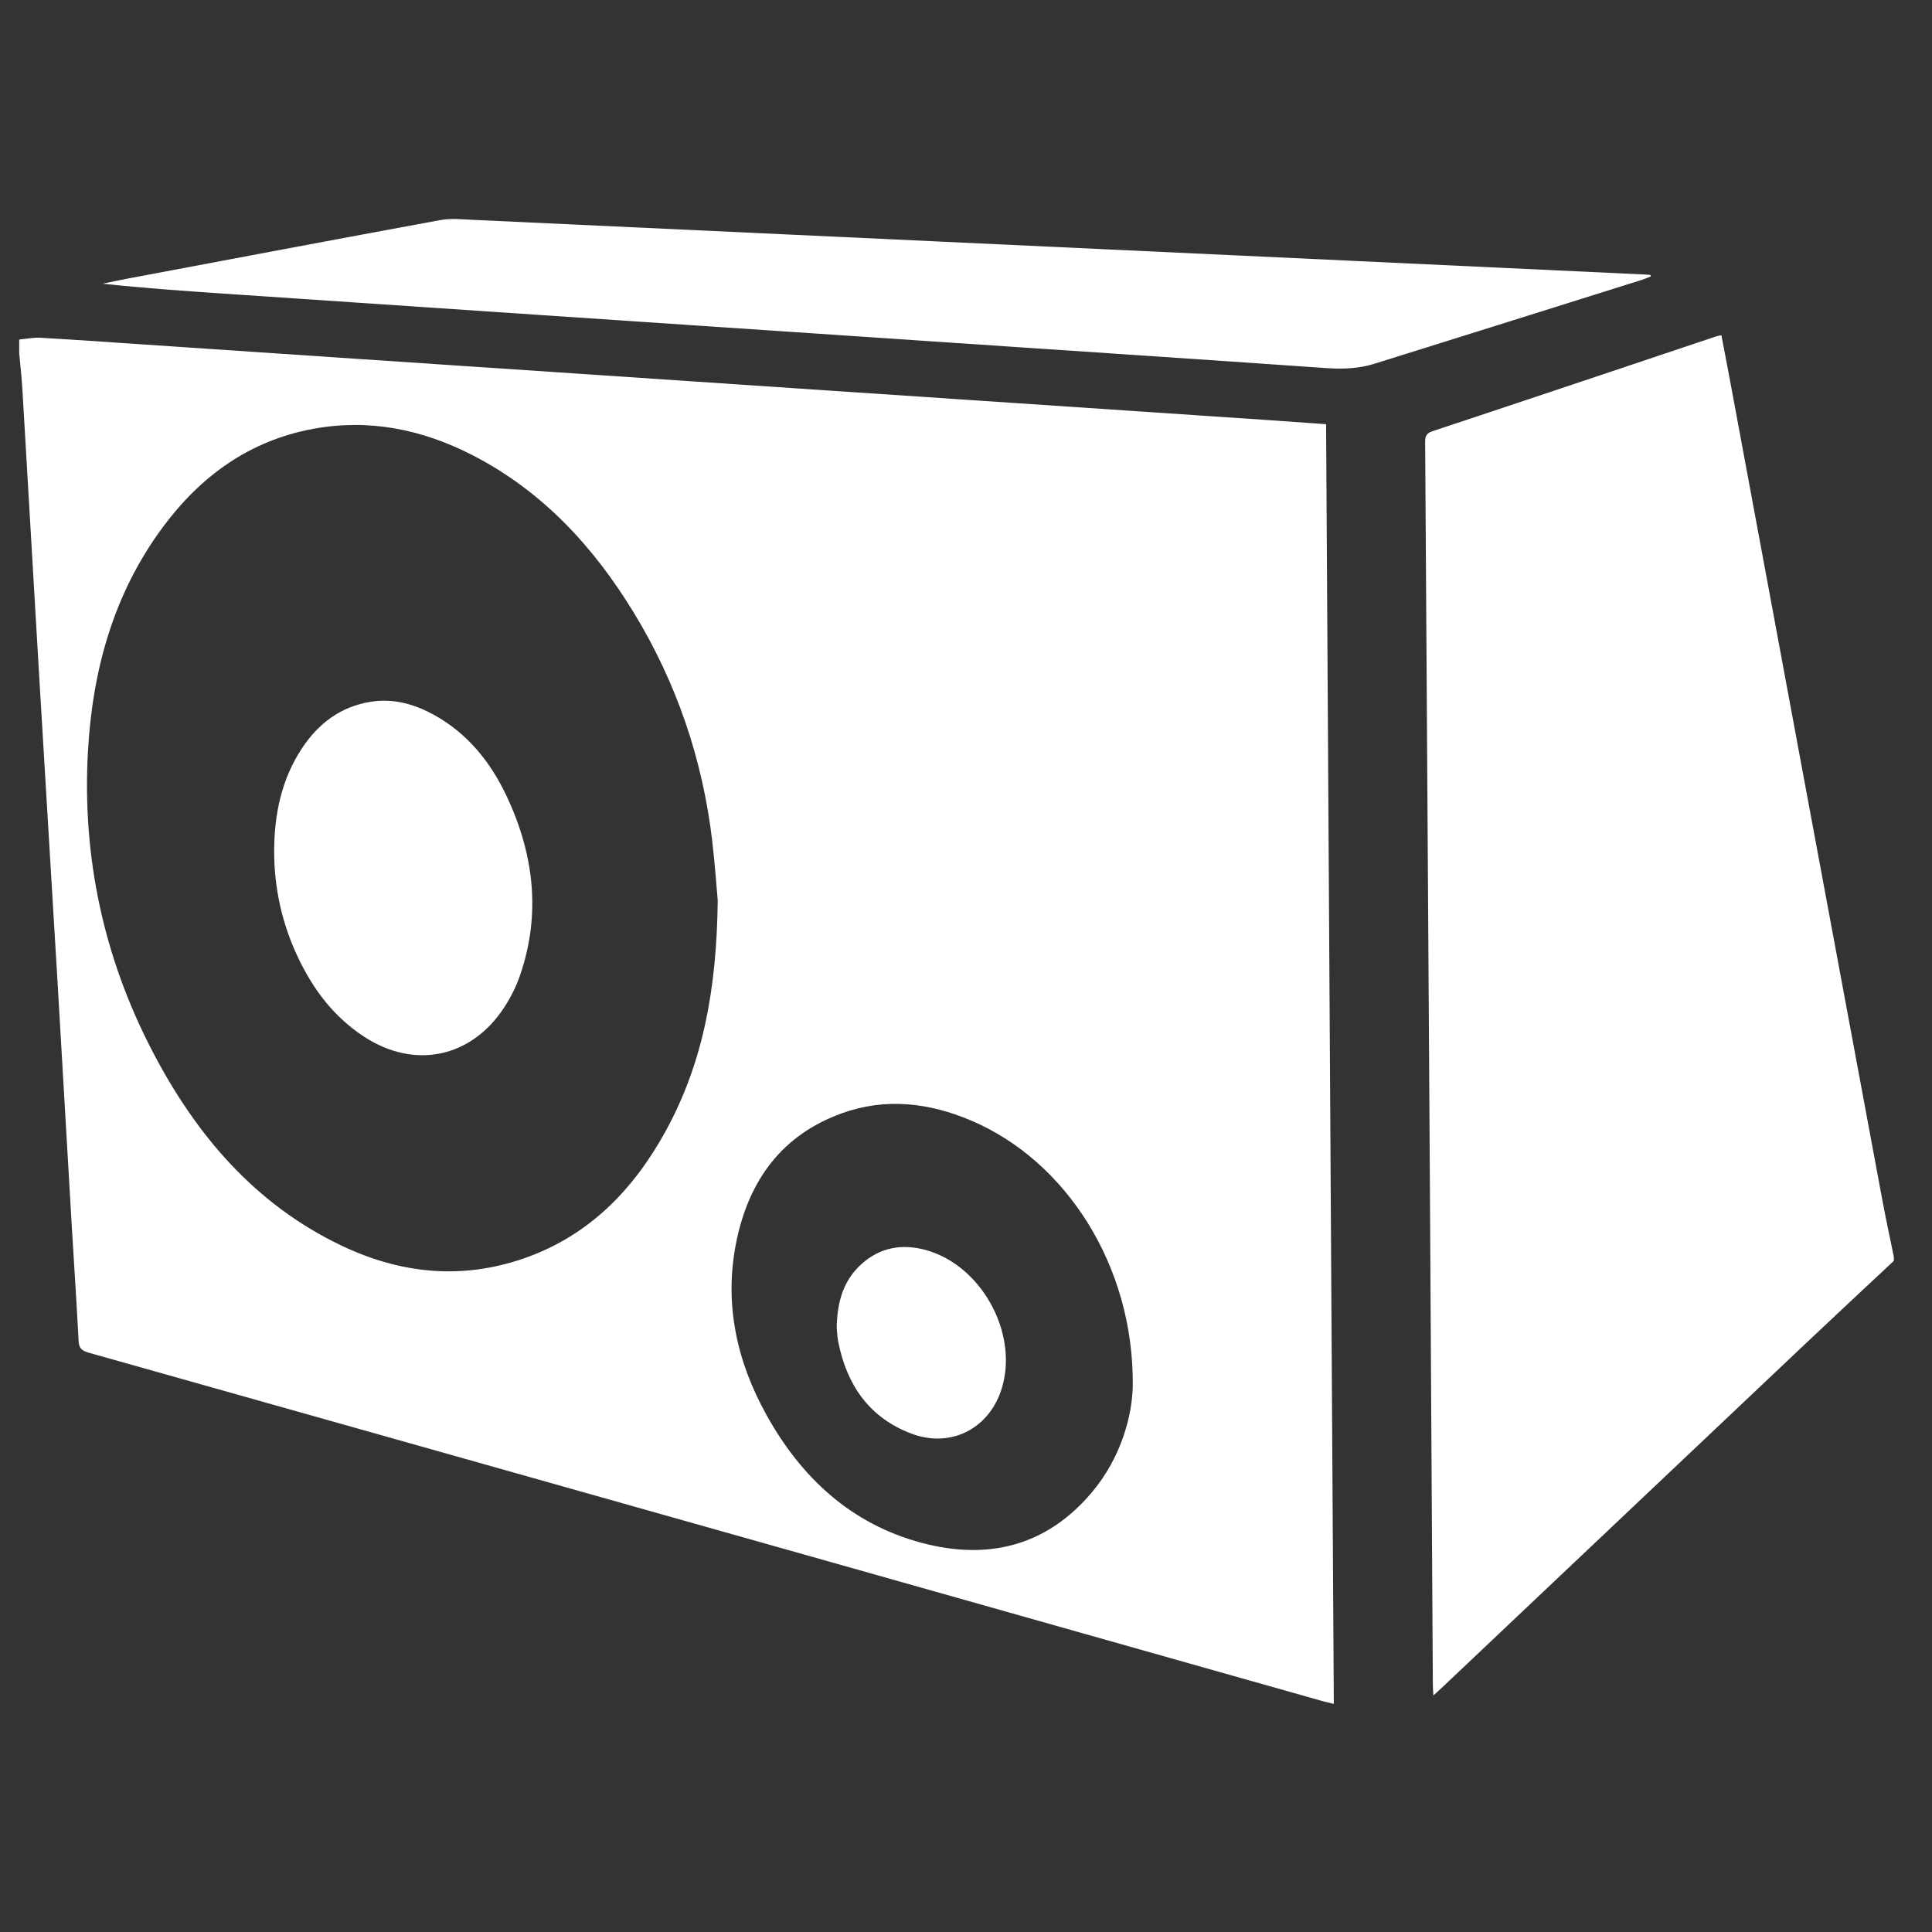 <?xml version="1.0" encoding="utf-8"?>
<!-- Generator: Adobe Illustrator 24.0.1, SVG Export Plug-In . SVG Version: 6.00 Build 0)  -->
<svg version="1.1" id="Camada_1" xmlns="http://www.w3.org/2000/svg" xmlns:xlink="http://www.w3.org/1999/xlink" x="0px" y="0px"
	 viewBox="0 0 500 500" style="enable-background:new 0 0 500 500;" xml:space="preserve">
<rect x="0" y="0" width="500" height="500" fill="#333333" stroke="none"/>
<style type="text/css">
	.st0{fill:#FFFFFF;}
</style>
<g>
	<path class="st0" d="M4.97,91.42c0-1.18,0-2.37,0-3.55c1.82-0.16,3.65-0.56,5.45-0.46c8.46,0.48,16.91,1.08,25.37,1.65
		c19.25,1.3,38.51,2.6,57.76,3.89c18.5,1.24,37,2.47,55.5,3.72c19.25,1.29,38.51,2.6,57.76,3.89c18.5,1.24,37,2.47,55.5,3.72
		c21.77,1.46,43.53,2.93,65.3,4.4c5.15,0.35,10.3,0.73,15.58,1.1c0.67,110.52,1.33,220.73,2,331.18c-1.12-0.27-2-0.46-2.87-0.7
		c-41.54-11.75-83.08-23.51-124.62-35.24c-64.94-18.34-129.88-36.67-194.83-54.97c-1.69-0.48-2.44-1.13-2.53-3.02
		c-0.49-9.71-1.16-19.41-1.73-29.11c-1.25-21.27-2.46-42.53-3.72-63.8c-1.59-26.83-3.24-53.66-4.83-80.5
		c-1.43-24.13-2.81-48.27-4.24-72.4C5.64,97.95,5.27,94.68,4.97,91.42z M185.75,233.07c-0.3-3.3-0.72-9.44-1.44-15.55
		c-2.51-21.09-9.21-40.76-20.22-58.86c-10.48-17.23-23.79-31.63-41.92-40.92c-12.99-6.65-26.71-9.43-41.2-6.74
		c-16.44,3.05-29.07,12.23-38.89,25.51c-12.71,17.17-18.15,36.96-19.32,57.98c-1.52,27.33,4.06,53.31,16.68,77.56
		c11.27,21.67,26.54,39.63,48.96,50.32c15.33,7.31,31.21,8.91,47.41,3.22c16.62-5.84,28.11-17.65,36.45-32.84
		C181.96,275.08,185.48,255.9,185.75,233.07z M293.16,358.53c0.27-30.97-17.27-58.04-41.7-68.48c-10.94-4.67-22.23-6.03-33.6-1.93
		c-15.48,5.58-24.02,17.32-27.27,33.11c-3.28,15.94,0,30.97,7.78,44.97c9.04,16.28,21.94,28.24,40.17,33.09
		c17.05,4.54,32.19,0.91,43.95-12.97C290.24,377.18,293.06,366.14,293.16,358.53z"/>
	<path class="st0" d="M490.12,326.31c-7.61,7.13-15.25,14.23-22.83,21.4c-31.45,29.74-62.88,59.49-94.32,89.24
		c-0.54,0.52-1.11,1.01-2.01,1.84c-0.06-1.13-0.14-1.91-0.14-2.68c-0.26-42.94-0.5-85.89-0.76-128.83
		c-0.4-64.16-0.8-128.32-1.23-192.49c-0.01-1.5-0.02-2.56,1.87-3.19c24.51-8.12,48.98-16.35,73.46-24.55
		c0.31-0.1,0.64-0.14,1.33-0.29c0.78,4.08,1.57,8.09,2.31,12.1c6.63,35.68,13.25,71.37,19.88,107.06
		c6.48,34.85,12.95,69.71,19.45,104.56c0.92,4.96,2,9.89,3,14.83C490.12,325.63,490.12,325.97,490.12,326.31z"/>
	<path class="st0" d="M427.21,71.54c-0.66,0.26-1.3,0.56-1.97,0.78c-23.19,7.29-46.38,14.59-69.58,21.83
		c-4,1.25-8.12,1.41-12.34,1.12c-32.56-2.27-65.12-4.43-97.68-6.62c-35.24-2.38-70.48-4.75-105.72-7.12
		c-27.46-1.85-54.91-3.7-82.37-5.56c-10.29-0.7-20.59-1.42-30.98-2.55c2.03-0.42,4.06-0.86,6.1-1.25
		c27.11-5.1,54.2-10.23,81.33-15.22c2.68-0.49,5.52-0.19,8.28-0.06c39.9,1.84,79.79,3.71,119.69,5.57
		c36.13,1.69,72.25,3.38,108.38,5.06c25.15,1.18,50.29,2.35,75.44,3.53c0.46,0.02,0.91,0.07,1.37,0.11
		C427.17,71.29,427.19,71.42,427.21,71.54z"/>
	<path class="st0" d="M70.95,220.24c0.04-9.55,1.9-18.61,7.26-26.67c4.25-6.39,9.95-10.68,17.66-11.94
		c5.84-0.95,11.23,0.54,16.28,3.29c8.86,4.83,14.89,12.38,19.09,21.38c6.97,14.95,8.79,30.39,3.3,46.25c-1,2.89-2.44,5.72-4.12,8.27
		c-8.52,12.95-23.09,15.96-36.08,7.55c-7.85-5.08-13.28-12.25-17.23-20.62C73,239.08,70.95,229.89,70.95,220.24z"/>
	<path class="st0" d="M216.54,343.55c0.13-6.73,1.77-12.22,6.39-16.39c4.83-4.37,10.54-5.34,16.69-3.65
		c14.11,3.88,23.71,20.9,19.85,35.08c-2.96,10.89-13.13,16.38-23.63,12.42c-10.8-4.08-16.63-12.45-18.87-23.6
		C216.66,345.94,216.62,344.41,216.54,343.55z"/>
</g>
</svg>
